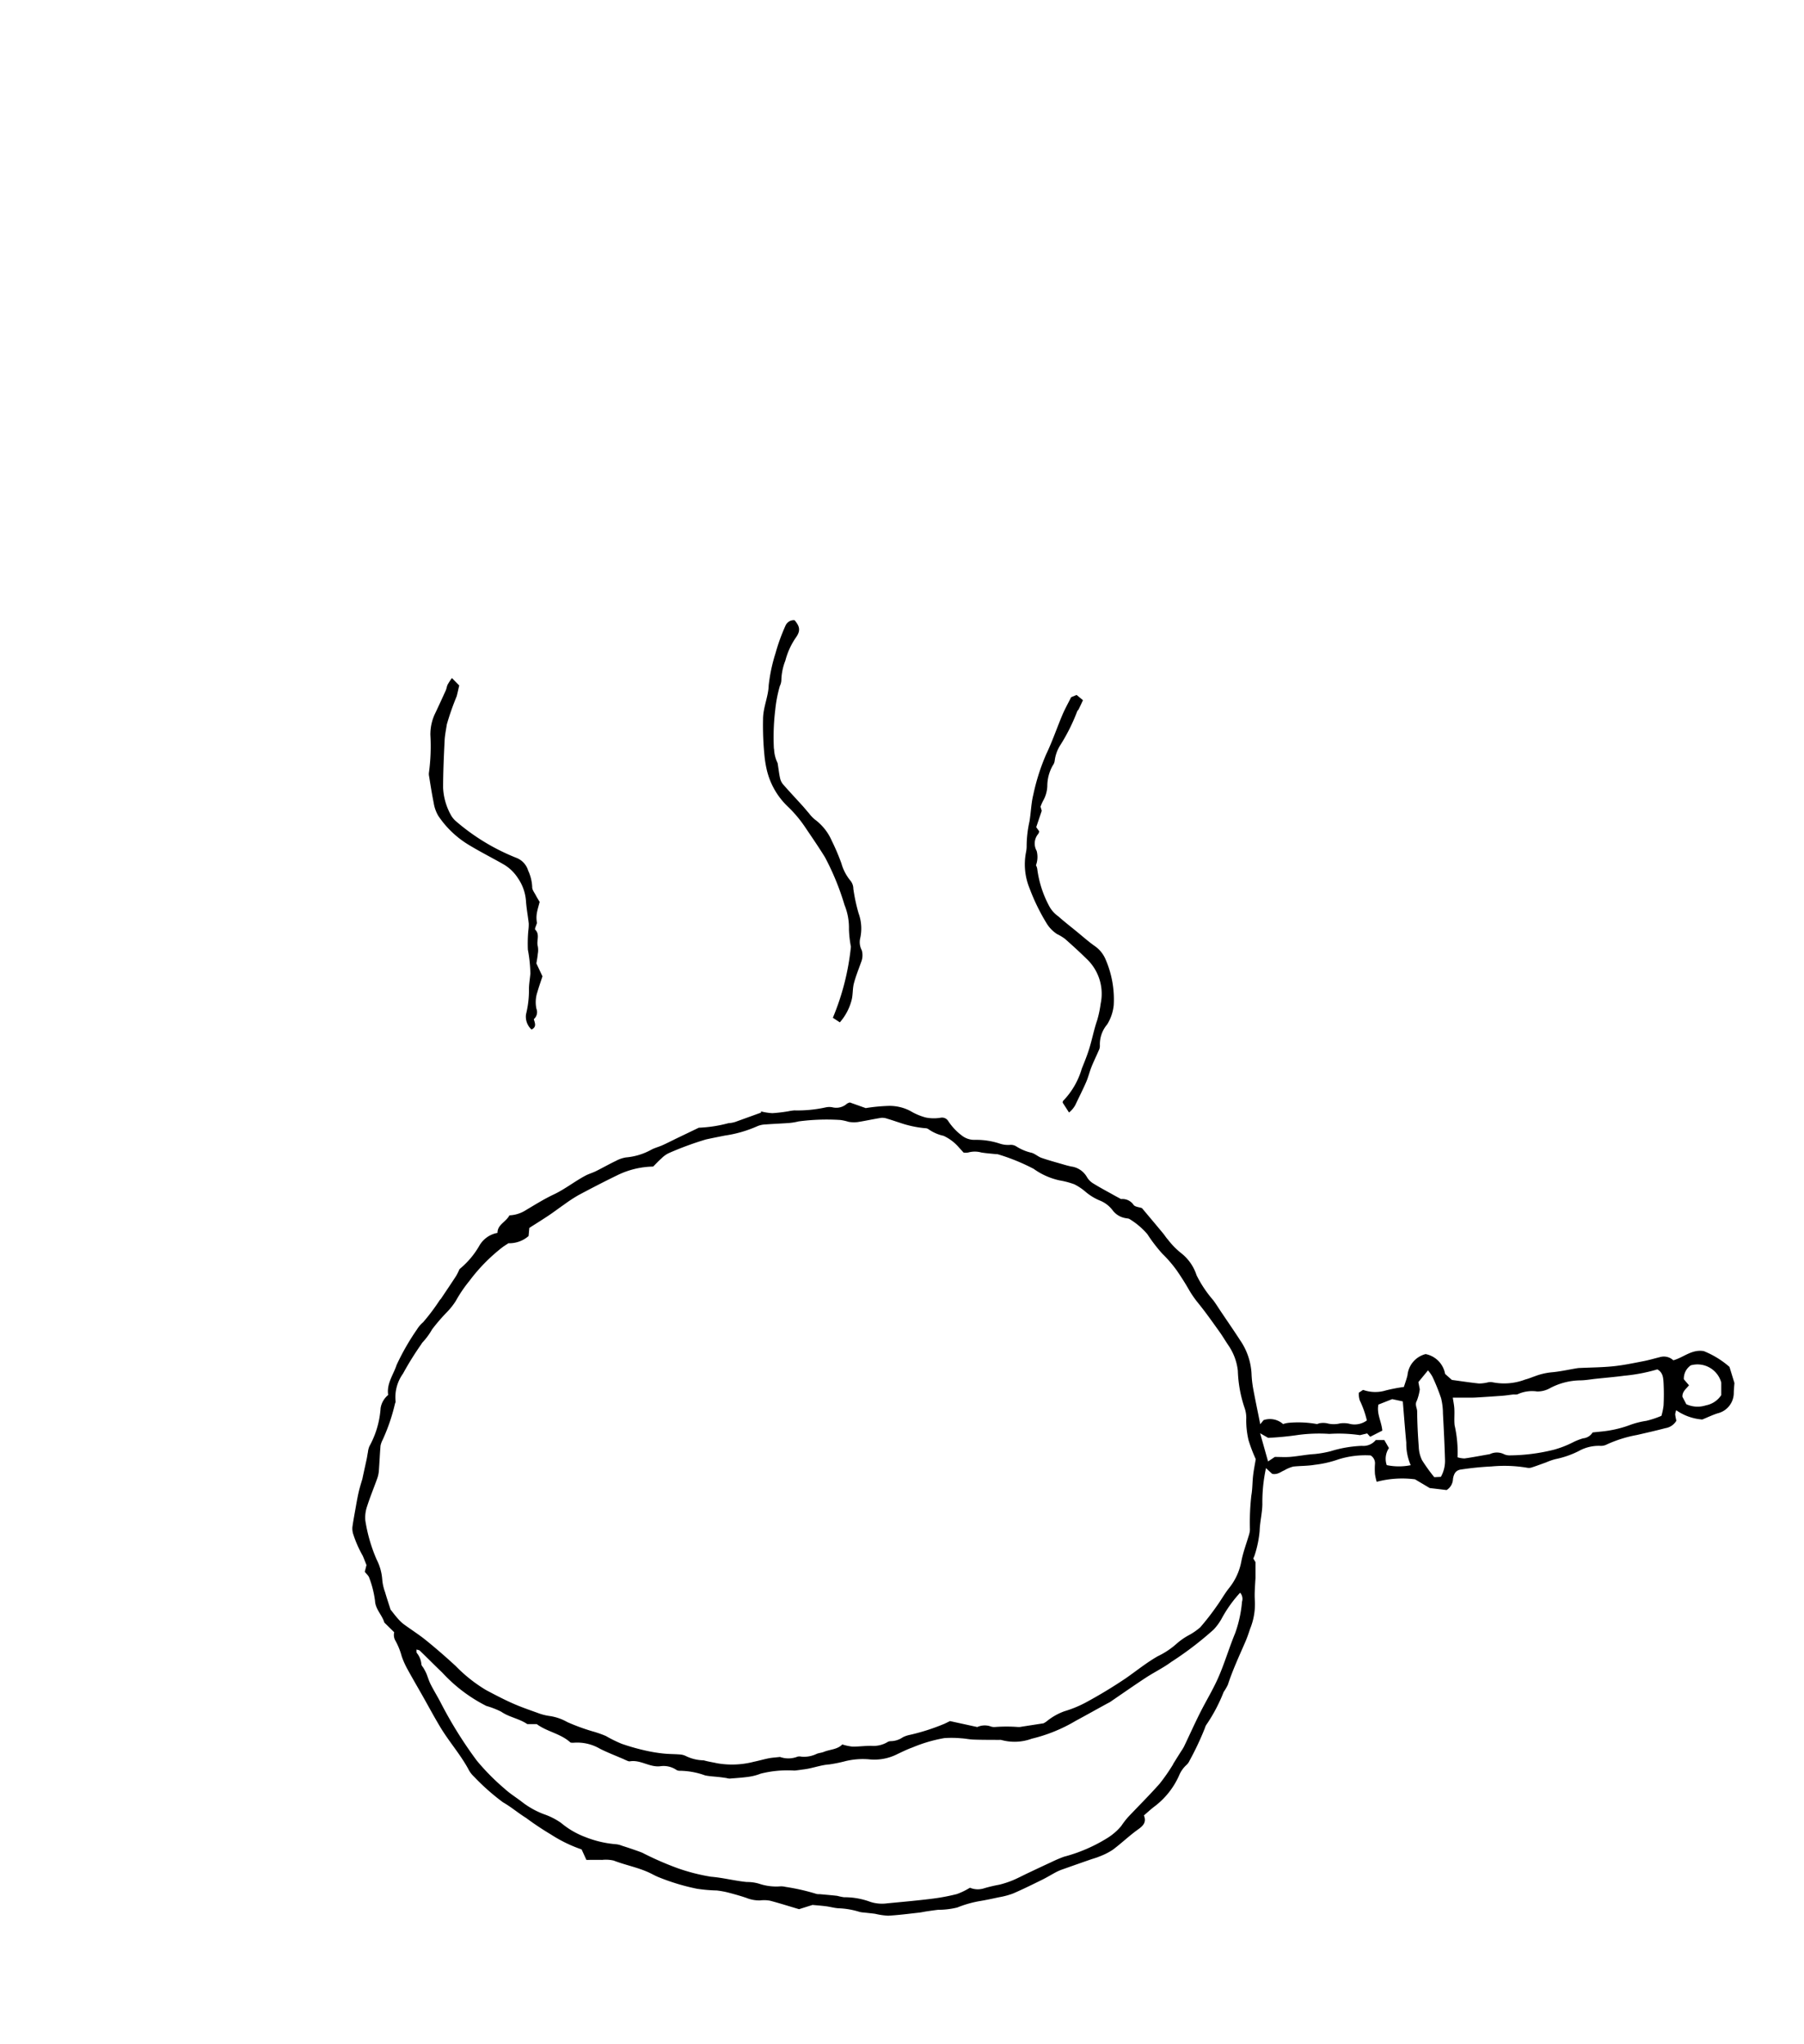 <svg xmlns="http://www.w3.org/2000/svg" xmlns:xlink="http://www.w3.org/1999/xlink" width="128" height="145" viewBox="0 0 128 145">
  <defs>
    <style>
      .cls-1 {
        fill: none;
      }

      .cls-2 {
        clip-path: url(#clip-path);
      }
    </style>
    <clipPath id="clip-path">
      <rect id="Rectangle_41" data-name="Rectangle 41" class="cls-1" width="98.073" height="91.899"/>
    </clipPath>
  </defs>
  <g id="Group_254" data-name="Group 254" transform="translate(-619 -418)">
    <g id="Group_68" data-name="Group 68" transform="translate(644 462)">
      <g id="Group_67" data-name="Group 67" class="cls-2">
        <path id="Path_82" data-name="Path 82" d="M95.8,56.7a3.713,3.713,0,0,1-1.867-.66,1.093,1.093,0,0,0-.074.3,3.8,3.8,0,0,0,.085.444,1.1,1.1,0,0,1-.783.53c-.668.176-1.342.328-2.015.483a8.93,8.93,0,0,0-2.122.664.908.908,0,0,1-.474.107,2.911,2.911,0,0,0-1.531.368,6.539,6.539,0,0,1-1.647.572,4.328,4.328,0,0,0-.671.233c-.342.122-.682.251-1.027.362a.626.626,0,0,1-.327.016,9.739,9.739,0,0,0-2.529-.089,20.862,20.862,0,0,0-2.124.212c-.358.041-.53.238-.6.672a.963.963,0,0,1-.451.789l-1.2-.142L75.4,60.942a7.077,7.077,0,0,0-2.718.176,3.911,3.911,0,0,1-.123-.544,5.027,5.027,0,0,1,0-.719.65.65,0,0,0-.309-.608,6.39,6.39,0,0,0-2.274.276,7.741,7.741,0,0,1-1.691.389c-.512.086-1.017.072-1.522.125a2.555,2.555,0,0,0-.648.273c-.248.1-.461.317-.849.244l-.44-.406a11.367,11.367,0,0,0-.257,2.556c-.008.633-.176,1.263-.193,1.9a7.806,7.806,0,0,1-.351,1.711,1.99,1.99,0,0,1-.1.243l.156.257v1.128c-.009.157-.032.463-.042.769a6.29,6.29,0,0,0,0,.876,4.661,4.661,0,0,1-.346,1.975c-.1.311-.208.622-.338.922-.434,1-.894,1.988-1.233,3.026a3.607,3.607,0,0,1-.3.518,11.588,11.588,0,0,1-1.187,2.266.84.84,0,0,0-.144.294,20.727,20.727,0,0,1-1.088,2.309.914.914,0,0,1-.22.307,2.079,2.079,0,0,0-.527.757,5.6,5.6,0,0,1-1.764,2.205c-.246.188-.474.4-.727.617.195.489-.054.738-.424,1-.624.446-1.18.987-1.8,1.447a4.852,4.852,0,0,1-.957.476c-.2.087-.412.138-.617.21q-.977.34-1.952.686a3.481,3.481,0,0,0-.454.19c-.338.178-.665.381-1.007.55-.687.338-1.375.679-2.078.982a5.487,5.487,0,0,1-1,.265c-.461.1-.924.2-1.39.276a7.781,7.781,0,0,0-1.565.451,5.747,5.747,0,0,1-1.361.163c-.271.031-.541.07-.812.11-.181.027-.361.071-.542.091-.728.08-1.455.176-2.185.217a4.93,4.93,0,0,1-.917-.133c-.269-.037-.539-.061-.809-.093a1.493,1.493,0,0,1-.322-.049,5.675,5.675,0,0,0-1.506-.253c-.289-.022-.573-.106-.863-.142-.365-.046-.732-.072-.954-.093l-.955.3c-.76-.223-1.4-.429-2.055-.6a2.355,2.355,0,0,0-.716-.021,2.455,2.455,0,0,1-.963-.178c-.414-.142-.836-.259-1.259-.371a6.119,6.119,0,0,0-.847-.156,11.147,11.147,0,0,1-1.4-.122,15.324,15.324,0,0,1-2.766-.839c-.216-.09-.421-.208-.634-.307-.805-.373-1.684-.532-2.509-.853a2.471,2.471,0,0,0-.818-.049c-.364-.006-.727,0-1.122,0l-.338-.742A9.879,9.879,0,0,1,14.1,86.143a21.057,21.057,0,0,1-1.771-1.179c-.564-.349-1.068-.785-1.637-1.108a15.831,15.831,0,0,1-2.057-1.819,1.924,1.924,0,0,1-.421-.57c-.582-1.055-1.387-1.96-2-2.991-.42-.7-.808-1.426-1.212-2.14-.366-.647-.742-1.288-1.1-1.942a5.716,5.716,0,0,1-.4-.9,4.988,4.988,0,0,0-.474-1.157.8.8,0,0,1-.057-.545l-.662-.651c-.013-.013-.034-.023-.038-.039-.162-.538-.634-.946-.661-1.535a7.125,7.125,0,0,0-.412-1.64c-.041-.142-.185-.255-.316-.426l.121-.476c-.077-.191-.165-.429-.266-.661a8.092,8.092,0,0,1-.693-1.591,1.357,1.357,0,0,1-.041-.435c.056-.415.134-.827.207-1.239.071-.4.137-.792.224-1.184.074-.333.174-.66.274-.986.1-.478.209-.955.311-1.434.034-.159.054-.322.087-.481a1.441,1.441,0,0,1,.107-.421,6.479,6.479,0,0,0,.792-2.7,1.51,1.51,0,0,1,.538-.935c-.125-.805.372-1.434.6-2.135A16.961,16.961,0,0,1,4.592,50.3a2.032,2.032,0,0,1,.429-.5A14.52,14.52,0,0,0,6.2,48.231c.035-.043.076-.082.106-.127.355-.53.714-1.059,1.061-1.595a4.457,4.457,0,0,0,.236-.477A6.016,6.016,0,0,0,9,44.389a1.865,1.865,0,0,1,1.3-.929c-.01-.588.6-.769.845-1.243a2.377,2.377,0,0,0,1.193-.386c.645-.382,1.284-.783,1.96-1.1.791-.376,1.473-.922,2.24-1.331.24-.128.508-.2.752-.322.474-.235.936-.5,1.412-.726a2.256,2.256,0,0,1,.712-.245,4.489,4.489,0,0,0,1.769-.531c.25-.141.539-.21.8-.325s.523-.249.783-.375c.066-.032.13-.068.2-.1L24.583,36a9.511,9.511,0,0,0,2.1-.322,2.071,2.071,0,0,0,.478-.086l1.836-.663c0-.029,0-.057,0-.086a4.379,4.379,0,0,0,.8.125,10.882,10.882,0,0,0,1.136-.134,3.507,3.507,0,0,1,.43-.063,9.259,9.259,0,0,0,2.225-.214,1.157,1.157,0,0,1,.5,0,1.133,1.133,0,0,0,1.013-.268.843.843,0,0,1,.2-.081l1.125.4a12.7,12.7,0,0,1,1.644-.157,3.183,3.183,0,0,1,1.522.361,4.232,4.232,0,0,0,1.1.465,2.914,2.914,0,0,0,1.042.016.515.515,0,0,1,.548.236,4.108,4.108,0,0,0,.971,1.032,1.428,1.428,0,0,0,.91.3,5.333,5.333,0,0,1,1.778.267,1.88,1.88,0,0,0,.738.088.73.73,0,0,1,.459.127,3.385,3.385,0,0,0,1.044.432c.254.064.468.279.721.365.547.188,1.107.338,1.663.5.14.041.283.075.425.109a1.509,1.509,0,0,1,1.136.761,1.277,1.277,0,0,0,.47.459c.444.277.91.521,1.367.777.175.1.353.193.578.316a.948.948,0,0,1,.89.413c.106.142.387.155.594.228.494.588,1,1.188,1.5,1.792.117.141.21.3.336.434a5.493,5.493,0,0,0,.911.941A3.267,3.267,0,0,1,59.9,46.464a8.314,8.314,0,0,0,1.18,1.768c.195.261.366.539.548.81.458.682.926,1.357,1.372,2.047a4.6,4.6,0,0,1,.8,2.346,7.608,7.608,0,0,0,.119,1.086c.156.841.335,1.678.5,2.512l.237-.291a1.4,1.4,0,0,1,1.383.28,1.87,1.87,0,0,1,.449-.093,7.437,7.437,0,0,1,1.916.086c.073.023.171-.052.259-.057a1.464,1.464,0,0,1,.487.007,1.812,1.812,0,0,0,.92.012,1.849,1.849,0,0,1,.643.017,1.467,1.467,0,0,0,1.271-.23,6.957,6.957,0,0,0-.5-1.414,1.447,1.447,0,0,1-.069-.553l.3-.2a2.562,2.562,0,0,0,1.628.035,11.77,11.77,0,0,1,1.267-.242c.088-.282.191-.552.256-.832a1.716,1.716,0,0,1,1.286-1.5,1.742,1.742,0,0,1,1.383,1.408l.479.425c.627.085,1.273.184,1.923.253a2.727,2.727,0,0,0,.595-.07.853.853,0,0,1,.326-.025,4.2,4.2,0,0,0,2.368-.188c.228-.057.447-.15.669-.228a4.625,4.625,0,0,1,1.166-.28c.634-.052,1.26-.2,1.89-.3a1.508,1.508,0,0,1,.165-.01c.788-.037,1.58-.041,2.364-.122.708-.073,1.41-.221,2.11-.356.41-.079.813-.2,1.22-.3a.983.983,0,0,1,.919.234c.726-.2,1.313-.8,2.163-.651a6.416,6.416,0,0,1,1.82,1.118l.352,1.144c-.015.211-.041.447-.046.683a1.494,1.494,0,0,1-1.145,1.467c-.38.121-.742.3-1.086.436M64.1,59.511a10.873,10.873,0,0,1-.51-1.339,6.206,6.206,0,0,1-.167-1.466,2.148,2.148,0,0,0-.119-.842,9.038,9.038,0,0,1-.475-2.628,3.956,3.956,0,0,0-.68-1.813c-.216-.319-.409-.652-.634-.964-.479-.668-.952-1.342-1.468-1.98a7.314,7.314,0,0,1-.688-.986c-.261-.459-.547-.907-.846-1.343a8.954,8.954,0,0,0-1.037-1.208,10.952,10.952,0,0,1-1.065-1.389,5.245,5.245,0,0,0-1.252-1.065c-.079-.059-.207-.051-.312-.077a1.433,1.433,0,0,1-.9-.551A2.119,2.119,0,0,0,53,41.15a3.829,3.829,0,0,1-1-.625,3.942,3.942,0,0,0-.771-.511,5.914,5.914,0,0,0-1.052-.278,4.964,4.964,0,0,1-1.835-.819,14.393,14.393,0,0,0-2.522-1.028.551.551,0,0,0-.164-.016c-.345-.037-.691-.06-1.032-.116a1.708,1.708,0,0,0-.919,0,1.027,1.027,0,0,1-.335.006c-.106-.114-.2-.224-.3-.327a3.2,3.2,0,0,0-1.124-.862,2.944,2.944,0,0,1-1.084-.48.378.378,0,0,0-.21-.059,7.618,7.618,0,0,1-1.767-.375c-.311-.1-.622-.21-.936-.3a1.021,1.021,0,0,0-.423-.061c-.559.089-1.112.212-1.671.3a2.3,2.3,0,0,1-.636-.015,3.871,3.871,0,0,0-.583-.132,15.244,15.244,0,0,0-2.972.1,4.313,4.313,0,0,1-.645.11c-.568.043-1.138.062-1.706.106a1.588,1.588,0,0,0-.583.127,8.729,8.729,0,0,1-2.3.662c-.447.089-.893.177-1.339.274a22.556,22.556,0,0,0-2.611.959,1.789,1.789,0,0,0-.535.376c-.219.192-.418.406-.6.59a6,6,0,0,0-2.527.606c-.935.455-1.859.932-2.776,1.422a10.815,10.815,0,0,0-1.011.663c-.376.259-.74.537-1.12.792-.454.3-.919.591-1.354.868-.021.229-.037.41-.053.577a2.071,2.071,0,0,1-1.428.51c-.159.107-.317.2-.462.313a12.387,12.387,0,0,0-2.308,2.36,9.645,9.645,0,0,0-.958,1.408,4.754,4.754,0,0,1-.643.813A13.567,13.567,0,0,0,5.662,50.3a4.867,4.867,0,0,1-.676.922.7.7,0,0,0-.094.136,21.99,21.99,0,0,0-1.3,2.09,2.867,2.867,0,0,0-.524,1.959c.015.062-.04.138-.052.21a13.346,13.346,0,0,1-.868,2.529A1.564,1.564,0,0,0,2,58.557c-.051.6-.074,1.208-.121,1.811a2.076,2.076,0,0,1-.118.526c-.233.652-.5,1.293-.71,1.952a2.437,2.437,0,0,0-.13,1.017,11.236,11.236,0,0,0,.8,2.764,3.682,3.682,0,0,1,.4,1.415,3.334,3.334,0,0,0,.2.9c.125.435.271.864.389,1.239.184.231.326.423.484.6a2.962,2.962,0,0,0,.432.424c.528.391,1.089.741,1.6,1.155q1.088.883,2.118,1.836a10.494,10.494,0,0,0,2.15,1.7c.611.324,1.225.647,1.856.928.579.258,1.181.467,1.78.681a3.823,3.823,0,0,0,.84.223,3.544,3.544,0,0,1,1.279.434,14.375,14.375,0,0,0,1.777.653,7.774,7.774,0,0,1,.965.336,9.143,9.143,0,0,0,1.121.553,15.345,15.345,0,0,0,1.628.466,10.87,10.87,0,0,0,1.294.22c.4.046.8.038,1.2.07a1.128,1.128,0,0,1,.423.109,3,3,0,0,0,1.272.308c.312.091.632.135.946.206a6.158,6.158,0,0,0,2.619-.107c.352-.071.7-.175,1.051-.244.23-.045.467-.057.8-.095a1.776,1.776,0,0,0,1.243-.021.59.59,0,0,1,.272,0,2.049,2.049,0,0,0,1.065-.189c.162-.076.357-.08.524-.148.448-.184.976-.168,1.313-.53a3.747,3.747,0,0,0,.718.154c.45.006.9-.061,1.352-.054a1.943,1.943,0,0,0,1.106-.248.469.469,0,0,1,.252-.085,1.537,1.537,0,0,0,.874-.279,2.069,2.069,0,0,1,.512-.171,14.771,14.771,0,0,0,2.433-.782c.164-.075.323-.157.395-.192l1.938.423a1.275,1.275,0,0,1,.989-.029.789.789,0,0,0,.273.026,11.04,11.04,0,0,1,1.626,0,.927.927,0,0,0,.273-.024c.5-.077,1.008-.156,1.54-.238a2.1,2.1,0,0,0,.207-.128,4.29,4.29,0,0,1,1.274-.727,8.089,8.089,0,0,0,1.464-.594,33.86,33.86,0,0,0,2.905-1.755c.747-.522,1.459-1.1,2.252-1.553A5.661,5.661,0,0,0,58.5,72.59a4.7,4.7,0,0,1,.8-.563,4.465,4.465,0,0,0,.858-.583,17.708,17.708,0,0,0,1.176-1.512c.3-.413.548-.866.865-1.266a4.261,4.261,0,0,0,.878-1.9c.125-.658.371-1.293.559-1.939a1.371,1.371,0,0,0,.051-.323,17.2,17.2,0,0,1,.1-2.415c.084-.464.07-.945.125-1.416.046-.4.127-.79.187-1.159m-1.114,9.478a9.082,9.082,0,0,0-1.326,1.87,3.865,3.865,0,0,1-.554.745A23.87,23.87,0,0,1,58.1,73.9c-.57.421-1.219.733-1.813,1.123-.841.552-1.665,1.13-2.5,1.7-.076.051-.161.089-.242.133-.735.4-1.467.814-2.207,1.211a11.219,11.219,0,0,1-3.131,1.275,3.535,3.535,0,0,1-2.15.093.455.455,0,0,0-.164-.007c-.608-.007-1.217,0-1.825-.024-.291-.01-.579-.076-.869-.091A7.393,7.393,0,0,0,42,79.3a10.412,10.412,0,0,0-2.257.663c-.36.127-.706.3-1.053.462a3.59,3.59,0,0,1-1.958.387,5.254,5.254,0,0,0-1.721.116,10.438,10.438,0,0,1-1.177.24c-.606.041-1.168.269-1.762.345-.233.03-.465.069-.7.089a7.818,7.818,0,0,0-2.4.22,3.686,3.686,0,0,1-.842.221c-.453.065-.911.093-1.368.13a1.023,1.023,0,0,1-.214-.04c-.162-.024-.323-.047-.486-.066-.344-.04-.694-.051-1.032-.121a5.423,5.423,0,0,0-1.817-.329.429.429,0,0,1-.254-.084,1.63,1.63,0,0,0-1.108-.238c-.754.093-1.4-.474-2.158-.348-.112.018-.242-.073-.363-.114-.017-.006-.031-.02-.048-.027-.569-.247-1.149-.469-1.7-.744a3.207,3.207,0,0,0-1.891-.434.789.789,0,0,1-.211-.014c-.718-.649-1.66-.759-2.394-1.306h-.671c-.586-.4-1.283-.486-1.85-.879a5.912,5.912,0,0,0-1.057-.411,10.936,10.936,0,0,1-3.126-2.364c-.54-.513-1.061-1.045-1.6-1.563-.043-.041-.124-.043-.23-.077.008.114-.012.2.022.246a1.441,1.441,0,0,1,.324.8c.006.1.106.187.159.283a4.048,4.048,0,0,1,.2.383c.1.251.176.519.3.76.214.423.464.828.686,1.248A29.543,29.543,0,0,0,8.833,80.9,16.163,16.163,0,0,0,10.8,82.888c.375.346.818.617,1.225.93A5.888,5.888,0,0,0,13.6,84.7a4.877,4.877,0,0,1,1.208.614,5.858,5.858,0,0,0,1.693.993,7.51,7.51,0,0,0,2.215.522,1.5,1.5,0,0,1,.416.106q.389.122.774.255c.224.077.447.154.666.241a21.828,21.828,0,0,0,2.549,1.112,13.62,13.62,0,0,0,2.324.59c.859.069,1.689.294,2.544.375a2.933,2.933,0,0,1,.867.119,3.794,3.794,0,0,0,1.516.189,1.364,1.364,0,0,1,.381.041,15.055,15.055,0,0,1,2.174.495.683.683,0,0,0,.219.017c.419.038.838.073,1.257.12a3.989,3.989,0,0,0,.482.1,5.262,5.262,0,0,1,1.879.331,2.7,2.7,0,0,0,1.2.1c1.037-.1,2.077-.191,3.111-.319a14.271,14.271,0,0,0,1.823-.339,5.014,5.014,0,0,0,.923-.448,1.44,1.44,0,0,0,1.026.033A10.26,10.26,0,0,1,45.9,89.7a7.058,7.058,0,0,0,.928-.3c.385-.16.754-.358,1.132-.536.543-.257,1.086-.514,1.631-.764a9.209,9.209,0,0,1,.9-.385,11.23,11.23,0,0,0,3.088-1.332,4.07,4.07,0,0,0,.98-.852,5.782,5.782,0,0,1,.493-.64c.742-.783,1.508-1.545,2.224-2.352a13.3,13.3,0,0,0,.933-1.335c.021-.03.031-.067.05-.1q.259-.416.52-.831a3.921,3.921,0,0,0,.23-.372c.377-.787.734-1.583,1.124-2.363.432-.863.943-1.69,1.327-2.573.442-1.015.755-2.086,1.179-3.109a8.787,8.787,0,0,0,.487-2.238.659.659,0,0,0-.134-.632m29.6-15.842a12.217,12.217,0,0,1-2.342.449c-.666.089-1.337.145-2.006.216-.381.04-.763.112-1.144.114a4.686,4.686,0,0,0-2.143.564,1.811,1.811,0,0,1-.893.223,2.46,2.46,0,0,0-1.348.181c-.1.057-.253.023-.38.037-.236.026-.471.066-.708.084q-.961.072-1.922.128c-.253.014-.506.007-.759.008-.269,0-.538,0-.866,0,.041.288.1.551.11.816.02.381-.023.766.018,1.144a8.592,8.592,0,0,1,.208,2.271,1.791,1.791,0,0,0,.5.082c.592-.084,1.179-.2,1.769-.3a.388.388,0,0,0,.051-.018,1.136,1.136,0,0,1,1,.028.989.989,0,0,0,.425.072,13.315,13.315,0,0,0,3.089-.4,7.165,7.165,0,0,0,1.37-.533,4.178,4.178,0,0,1,.709-.277.88.88,0,0,0,.67-.415c.462-.054.883-.079,1.293-.159a7.706,7.706,0,0,0,1.31-.353,5.825,5.825,0,0,1,1.21-.313,6.693,6.693,0,0,0,1.071-.355,4.623,4.623,0,0,0,.151-.73,15.715,15.715,0,0,0,0-1.6c-.022-.352-.034-.741-.44-.964m-27.128,6.21c.372,0,.743.026,1.109-.006.574-.05,1.143-.168,1.717-.2a7.709,7.709,0,0,0,1.123-.2,8.615,8.615,0,0,1,2.213-.381,1.128,1.128,0,0,0,.986-.412h.607l.328.571a1.361,1.361,0,0,0-.156,1.209,4.233,4.233,0,0,0,1.7.005,3.843,3.843,0,0,1-.313-1.6c-.094-.979-.167-1.96-.247-2.925l-.752-.162-.979.387c-.134.661.222,1.2.276,1.847l-.861.438-.211-.238-.513.121a10.414,10.414,0,0,0-2.167-.088,11.363,11.363,0,0,0-2.177.068A21.317,21.317,0,0,1,64.978,58l-.568-.327.563,2,.491-.326m11.771,1.42a2.307,2.307,0,0,0,.293-1.21c-.031-1.1-.087-2.192-.146-3.287a4.553,4.553,0,0,0-.133-1.085,14.306,14.306,0,0,0-.612-1.521,2.853,2.853,0,0,0-.316-.451l-.682.831c.037.191.077.4.1.512a3.536,3.536,0,0,1-.214.822c-.154.273.025.5.027.743.007.84.05,1.68.114,2.518a2.326,2.326,0,0,0,.231.943,11.988,11.988,0,0,0,.871,1.209l.47-.024M94.84,54.269c-.2.26-.485.446-.465.818l.275.527a1.918,1.918,0,0,0,1.392.08,1.665,1.665,0,0,0,1.087-.727v-.89a1.749,1.749,0,0,0-2.16-1.221,1.135,1.135,0,0,0-.494.991l.364.422M48.917,13.525l-.088-.3a3.655,3.655,0,0,1,.181-.414,2.289,2.289,0,0,0,.3-1.038,2.977,2.977,0,0,1,.385-1.467.715.715,0,0,0,.141-.352,2.635,2.635,0,0,1,.384-1.075,13.155,13.155,0,0,0,1.2-2.389c.015-.066.088-.118.12-.182.1-.207.2-.417.3-.637L51.389,5.3,51,5.462c-.219.438-.443.835-.619,1.251-.389.921-.71,1.873-1.141,2.774a14.865,14.865,0,0,0-.926,2.9c-.153.614-.163,1.261-.27,1.888a8.266,8.266,0,0,0-.2,1.683,2.262,2.262,0,0,1-.043.491,4.466,4.466,0,0,0,.253,2.576,14.247,14.247,0,0,0,1.193,2.452,2.387,2.387,0,0,0,.745.78,3.819,3.819,0,0,1,.56.335c.524.462,1.042.933,1.541,1.423a3.407,3.407,0,0,1,1,3.2,7.489,7.489,0,0,1-.248,1.171c-.223.648-.351,1.326-.553,1.982-.149.487-.341.962-.533,1.434a5.477,5.477,0,0,1-1.323,2.29c-.034.029-.029.1-.036.128l.45.7a1.749,1.749,0,0,0,.45-.535c.254-.541.528-1.073.766-1.621.151-.348.238-.723.378-1.076.155-.39.344-.767.508-1.153a.7.7,0,0,0,.088-.363,2.182,2.182,0,0,1,.518-1.5,3.2,3.2,0,0,0,.465-1.373,7.127,7.127,0,0,0-.586-3.256,2.168,2.168,0,0,0-.755-.927c-.479-.336-.916-.733-1.371-1.1-.408-.334-.827-.658-1.219-1.01a2.068,2.068,0,0,1-.653-.737,7.643,7.643,0,0,1-.843-2.629.741.741,0,0,0-.092-.255,1.685,1.685,0,0,0,.05-1.025,1.056,1.056,0,0,1,.122-1.215.746.746,0,0,0,.061-.167l-.213-.3.387-1.149m-19-4.4a16.052,16.052,0,0,1,.093-2.748,9.562,9.562,0,0,1,.329-1.718,1,1,0,0,0,.107-.42,4.027,4.027,0,0,1,.283-1.376,5.157,5.157,0,0,1,.774-1.677C31.8.746,31.76.446,31.379,0a.637.637,0,0,0-.652.4,13.427,13.427,0,0,0-.7,1.935,11.692,11.692,0,0,0-.486,2.287c-.024.807-.4,1.56-.4,2.4a21.726,21.726,0,0,0,.111,2.686,7.823,7.823,0,0,0,.143.858,5.257,5.257,0,0,0,1.488,2.639,8.773,8.773,0,0,1,1.242,1.472c.478.71.965,1.414,1.414,2.143A18.418,18.418,0,0,1,34.922,20.2a4.281,4.281,0,0,1,.314,1.712,7.748,7.748,0,0,0,.139,1.249A17.7,17.7,0,0,1,34.094,28.2l.495.326a3.858,3.858,0,0,0,.848-1.632c.085-.371.054-.769.15-1.136.133-.507.335-1,.509-1.493a1.3,1.3,0,0,0,.051-.85,1.226,1.226,0,0,1-.116-.843,3.162,3.162,0,0,0-.109-1.777,12.418,12.418,0,0,1-.375-1.745.907.907,0,0,0-.188-.553,3.348,3.348,0,0,1-.659-1.251,15.414,15.414,0,0,0-.682-1.6,3.72,3.72,0,0,0-1.21-1.518,2.6,2.6,0,0,1-.415-.441c-.146-.164-.283-.336-.43-.5-.468-.516-.946-1.025-1.405-1.549a1.031,1.031,0,0,1-.21-.437c-.069-.3-.1-.61-.174-1.069a2.43,2.43,0,0,1-.251-1.006M6.763,4.563c-.063.129-.074.283-.134.415-.262.579-.528,1.156-.8,1.729a3.416,3.416,0,0,0-.291,1.436,13.949,13.949,0,0,1-.1,2.645.753.753,0,0,0,.007.275c.1.629.2,1.262.326,1.885a2.632,2.632,0,0,0,.321.918,6.879,6.879,0,0,0,2.167,2.069c.793.481,1.621.9,2.429,1.358a3.021,3.021,0,0,1,1.066,1.011,3.262,3.262,0,0,1,.563,1.58c.035.545.14,1.086.2,1.63a3.44,3.44,0,0,1-.029.492,10.2,10.2,0,0,0-.034,1.364,10.064,10.064,0,0,1,.178,1.685c-.026.365-.1.729-.1,1.093a7.159,7.159,0,0,1-.208,1.8,1.234,1.234,0,0,0,.391,1.088c.381-.192.234-.463.161-.737a.656.656,0,0,0,.183-.745,2.264,2.264,0,0,1,.075-1.193c.1-.351.225-.7.356-1.1l-.432-.917c.027-.172.077-.421.1-.673a1.5,1.5,0,0,0,0-.546c-.111-.389.175-.839-.191-1.183-.009-.009,0-.036,0-.1l.135-.365a1.934,1.934,0,0,1-.011-.695c.042-.25.12-.493.2-.8-.074-.126-.183-.293-.274-.469-.1-.193-.268-.4-.255-.591a3.1,3.1,0,0,0-.287-1.163,1.405,1.405,0,0,0-.86-.913,15.056,15.056,0,0,1-4.244-2.571,1.608,1.608,0,0,1-.382-.463,4.414,4.414,0,0,1-.549-1.924c0-1.12.054-2.24.107-3.359.018-.379.1-.755.155-1.132a18.313,18.313,0,0,1,.7-2c.069-.258.123-.52.182-.77L7.066,4.1a4.521,4.521,0,0,0-.3.459" transform="translate(0 -0.001)"/>
      </g>
    </g>
    <rect id="Rectangle_147" data-name="Rectangle 147" class="cls-1" width="128" height="145" transform="translate(619 418)"/>
  </g>
</svg>
